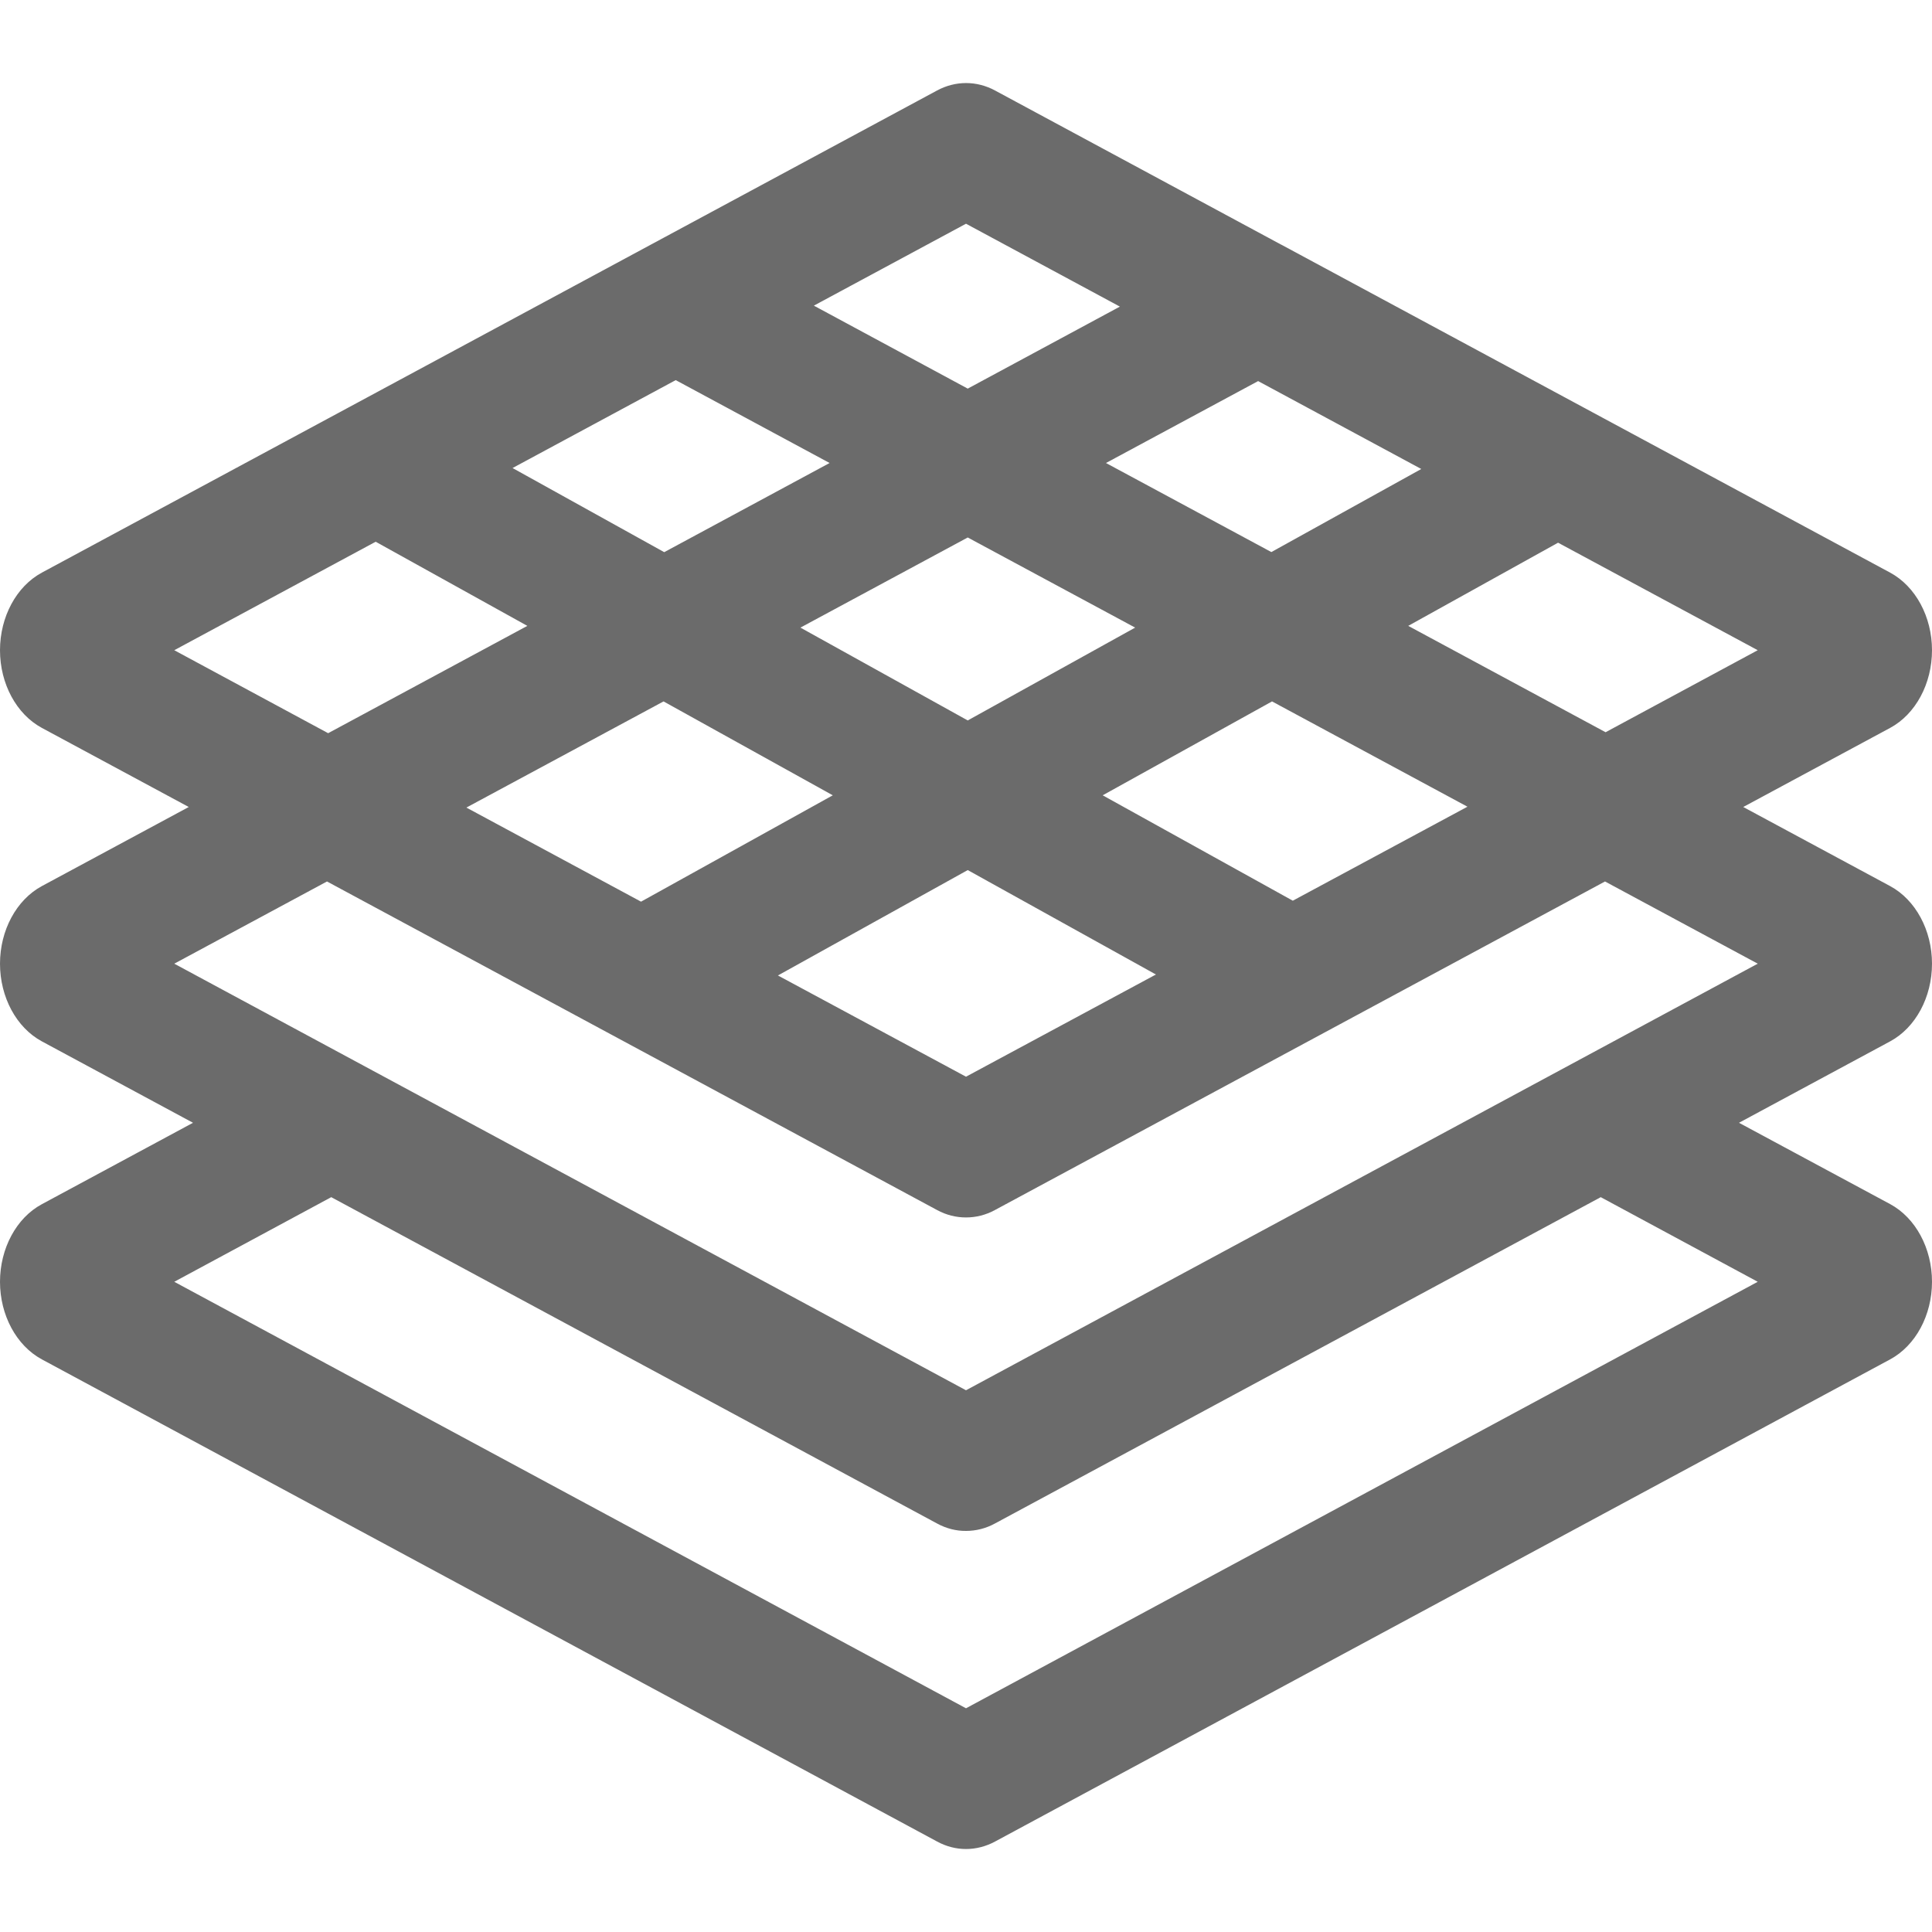 <svg width="20" height="20" viewBox="0 0 20 20" fill="none" xmlns="http://www.w3.org/2000/svg">
<path d="M20 9.976C20 9.63 19.83 9.315 19.567 9.173L18.046 8.354L19.567 7.535C19.83 7.393 20 7.078 20 6.731C20 6.385 19.83 6.07 19.567 5.928L13.272 2.537C13.266 2.534 13.261 2.531 13.256 2.529L10.301 0.937C10.11 0.834 9.891 0.834 9.7 0.937L9.7 0.937L0.433 5.928C0.17 6.07 1.02552e-07 6.385 1.02552e-07 6.731C1.02552e-07 7.078 0.17 7.393 0.433 7.535L1.954 8.354L0.433 9.173C0.17 9.315 1.02552e-07 9.63 1.02552e-07 9.976C-0 10.323 0.17 10.638 0.433 10.78L1.998 11.623L0.433 12.466C0.17 12.607 1.02552e-07 12.923 1.02552e-07 13.269C1.02552e-07 13.615 0.17 13.93 0.433 14.072L9.7 19.063C9.795 19.115 9.898 19.141 10 19.141C10.102 19.141 10.205 19.115 10.3 19.064L19.567 14.072C19.83 13.93 20 13.615 20 13.269C20 12.922 19.83 12.607 19.567 12.465L18.002 11.623L19.567 10.78C19.83 10.638 20 10.323 20 9.976V9.976ZM6.995 3.935L8.588 4.793L6.876 5.716L5.306 4.845L6.995 3.935ZM10.018 5.564L11.751 6.497L10.018 7.458L8.286 6.497L10.018 5.564ZM14.713 4.855L13.161 5.715L11.449 4.793L13.024 3.945L14.713 4.855ZM8.621 8.233L6.636 9.334L4.828 8.36L6.869 7.261L8.621 8.233ZM10.018 9.007L11.966 10.088L10 11.146L8.053 10.098L10.018 9.007ZM13.383 9.324L11.415 8.233L13.168 7.261L15.191 8.351L13.383 9.324ZM16.621 7.58L14.578 6.479L16.129 5.618L18.196 6.731L16.621 7.58ZM10 2.316L11.593 3.174L10.018 4.023L8.425 3.164L10 2.316ZM3.889 5.608L5.459 6.479L3.397 7.59L1.804 6.731L3.889 5.608ZM18.196 13.269L10 17.684L1.804 13.269L3.429 12.393L9.7 15.771C9.795 15.823 9.898 15.849 10 15.848C10.102 15.848 10.205 15.823 10.3 15.771L16.571 12.393L18.196 13.269ZM10 14.392L1.804 9.976L3.385 9.125L9.7 12.526C9.795 12.578 9.898 12.603 10 12.603C10.102 12.603 10.205 12.578 10.3 12.526L16.615 9.125L18.196 9.976L10 14.392Z" fill="#6B6B6B"/>
</svg>
